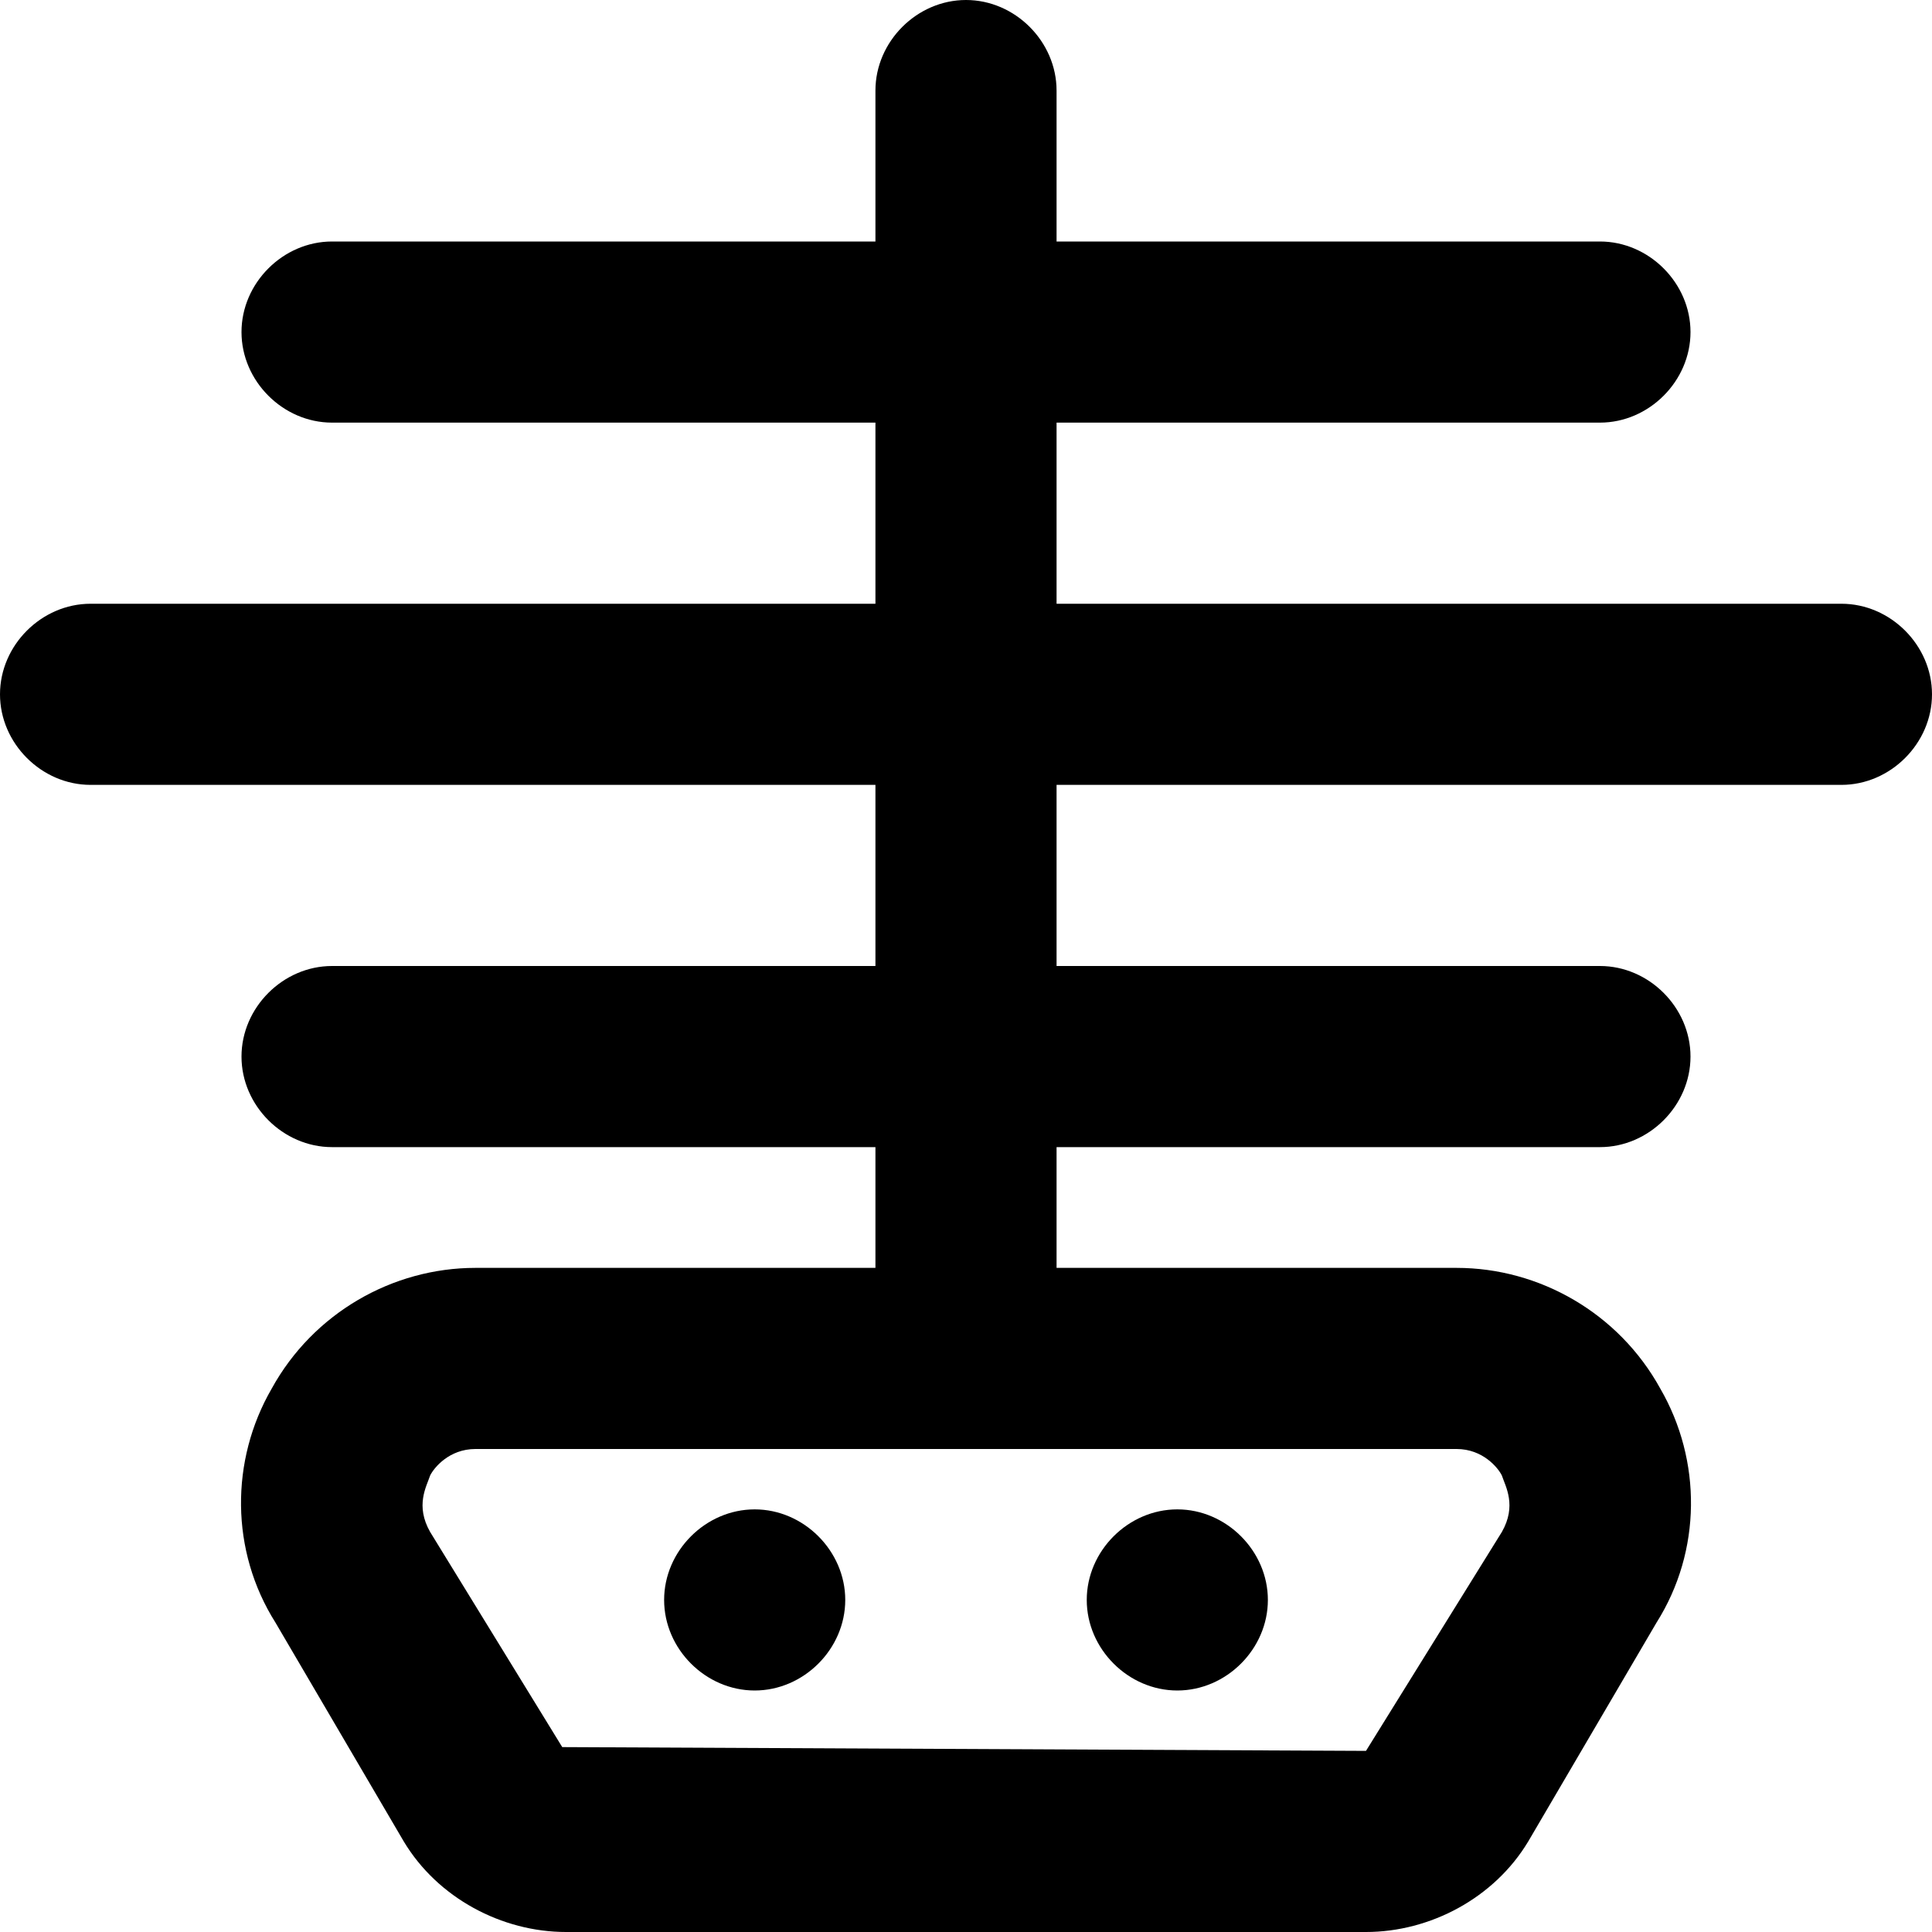 <svg xmlns="http://www.w3.org/2000/svg" viewBox="0 0 512 512"><!-- Font Awesome Pro 6.0.0-alpha1 by @fontawesome - https://fontawesome.com License - https://fontawesome.com/license (Commercial License) --><path d="M200 448C213 448 224 437 224 424S213 400 200 400S176 411 176 424S187 448 200 448ZM312 448C325 448 336 437 336 424S325 400 312 400S288 411 288 424S299 448 312 448ZM488 160H280V112H424C437 112 448 101 448 88S437 64 424 64H280V24C280 11 269 0 256 0S232 11 232 24V64H88C75 64 64 75 64 88S75 112 88 112H232V160H24C11 160 0 171 0 184S11 208 24 208H232V256H88C75 256 64 267 64 280S75 304 88 304H232V336H126C104 336 83 348 72 368C61 387 61 411 73 430L107 488C116 503 133 512 150 512H362C379 512 396 503 405 488L439 430C451 411 451 387 440 368C429 348 408 336 386 336H280V304H424C437 304 448 293 448 280S437 256 424 256H280V208H488C501 208 512 197 512 184S501 160 488 160ZM386 384C393 384 397 389 398 391C399 394 402 399 398 406L362 464L149 463L114 406C110 399 113 394 114 391C115 389 119 384 126 384H386Z"/></svg>